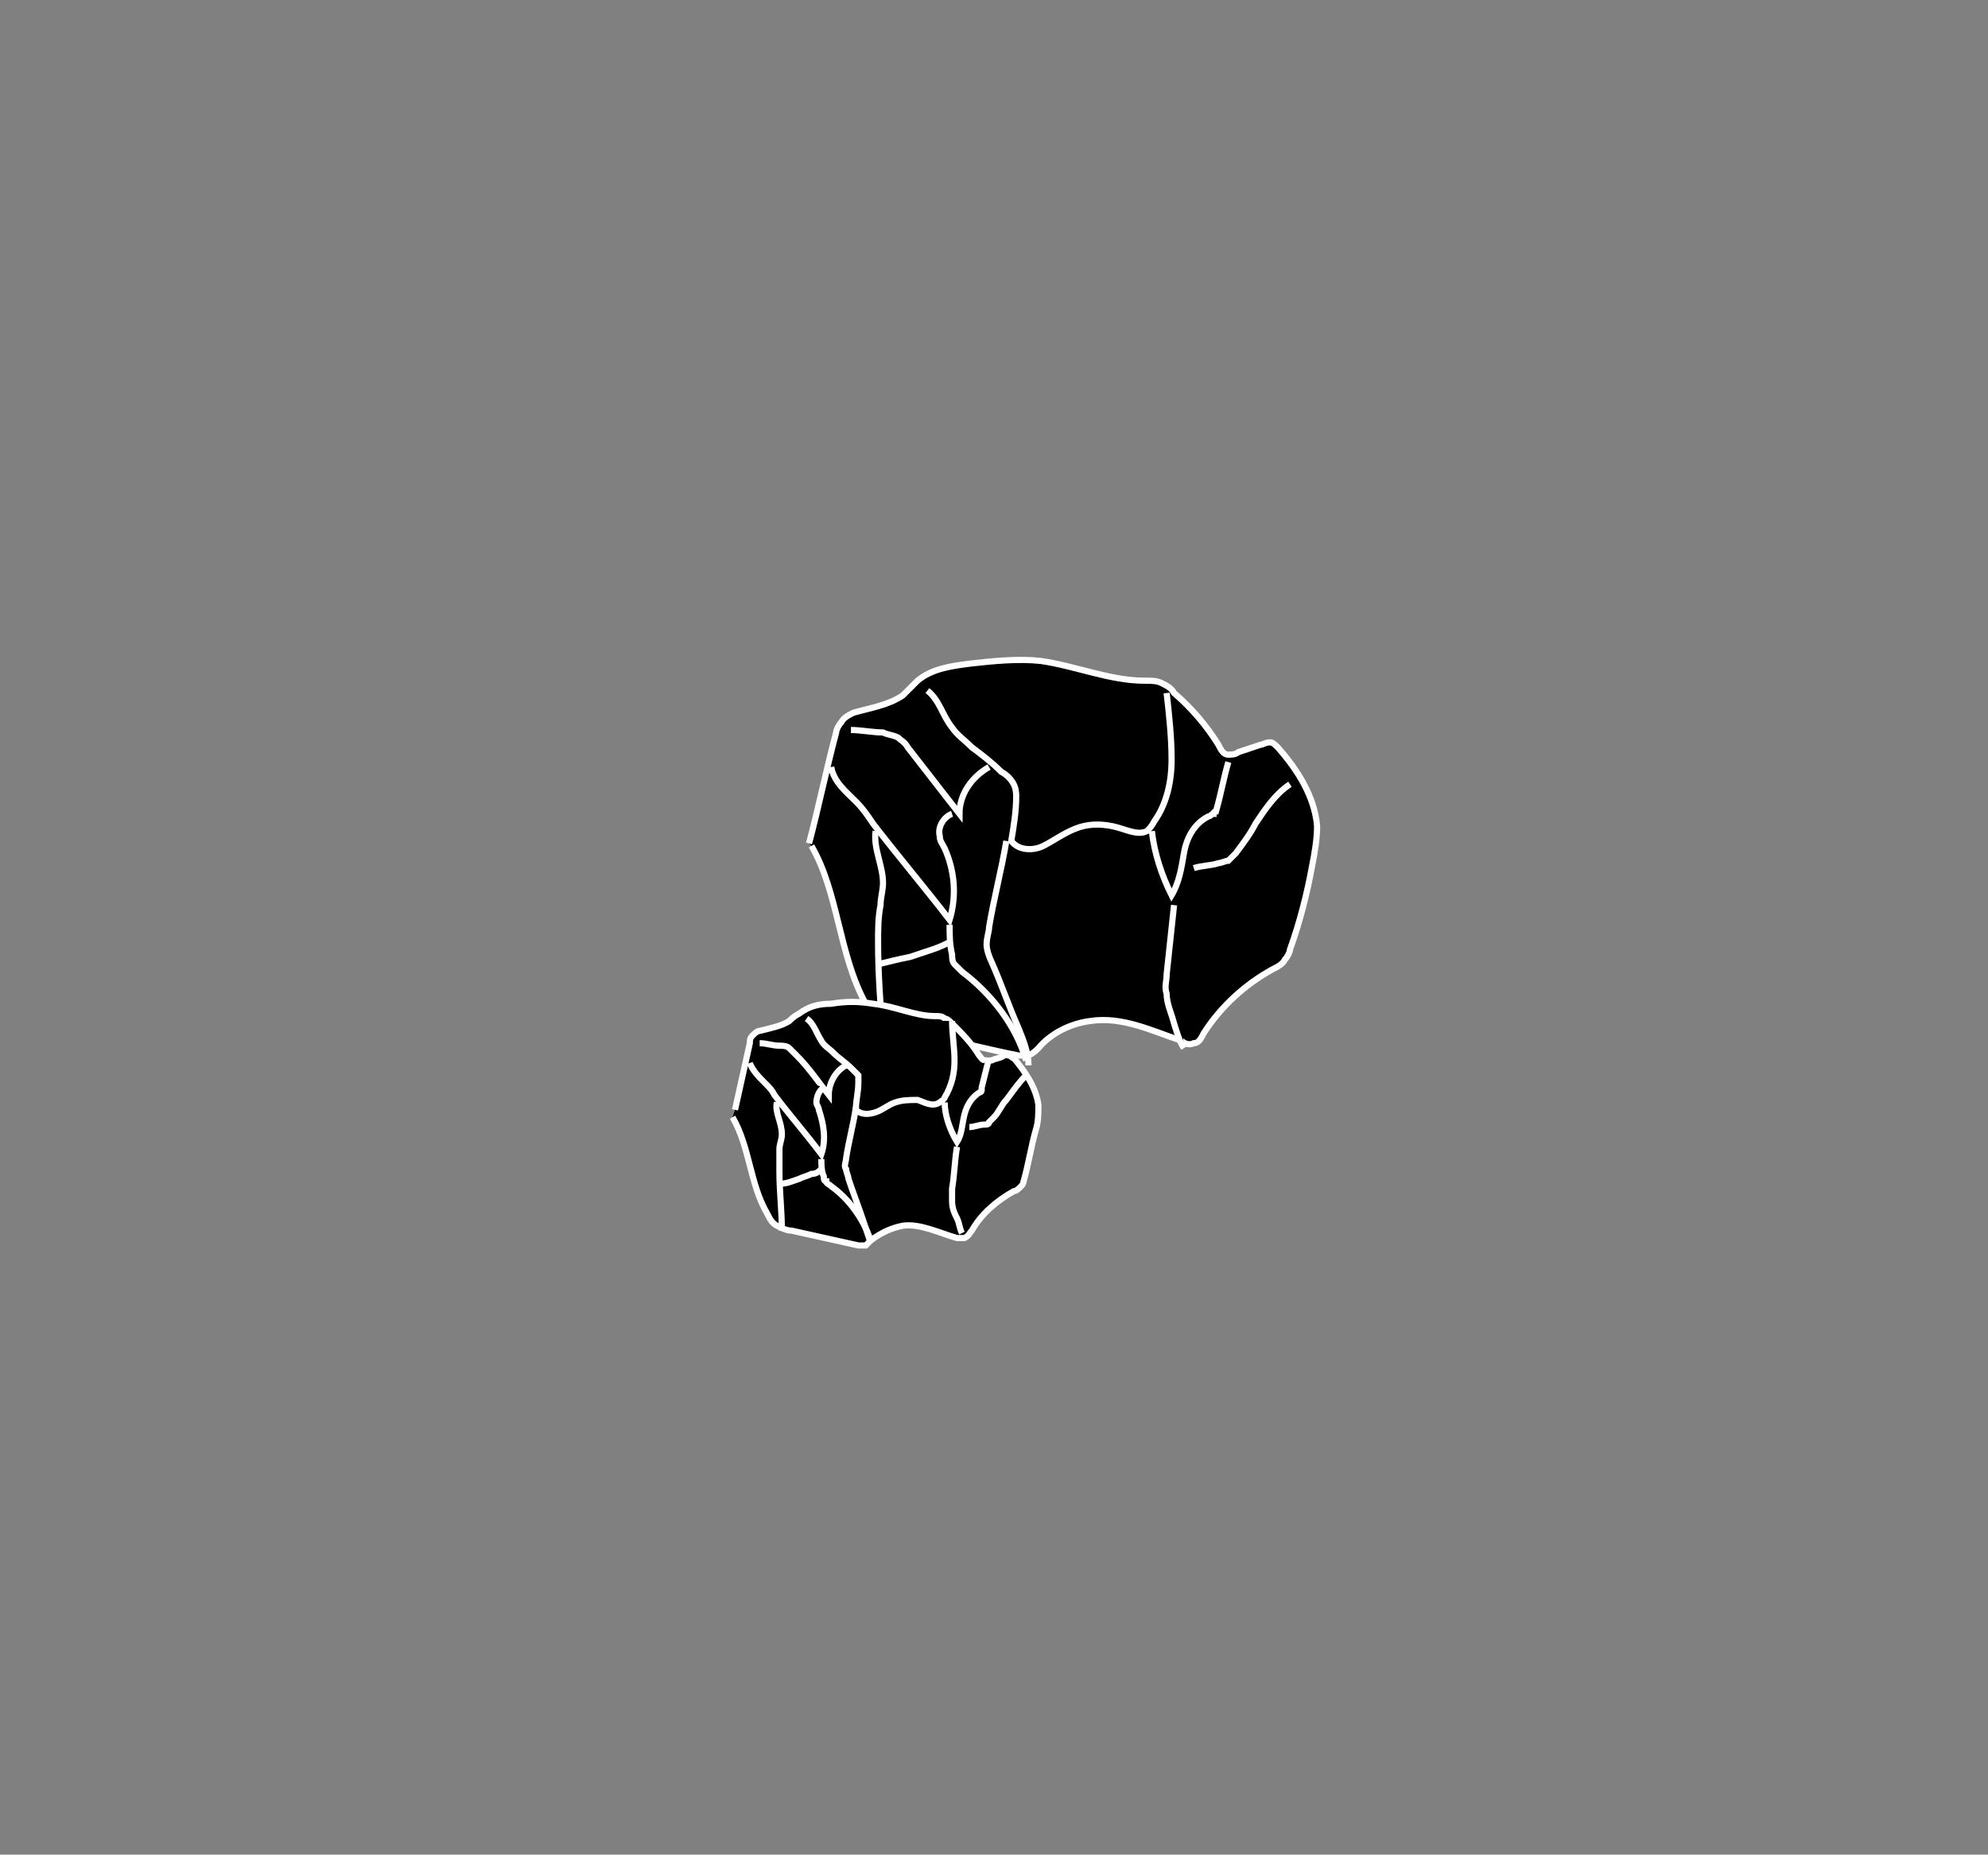 <?xml version="1.0" encoding="utf-8"?>
<!-- Generator: Adobe Illustrator 22.1.0, SVG Export Plug-In . SVG Version: 6.00 Build 0)  -->
<svg version="1.1" id="Layer_1" xmlns="http://www.w3.org/2000/svg" xmlns:xlink="http://www.w3.org/1999/xlink" x="0px" y="0px"
	 viewBox="0 0 80.6 75.2" style="enable-background:new 0 0 80.6 75.2;" xml:space="preserve">
<rect x="0" y="0" width="80.6" height="75.2" fill="#808080" stroke="none"/>
<style type="text/css">
	.st0{fill:none;stroke:#000000;stroke-miterlimit:10;}
	.st1{fill:#FFFFFF;}
	.st2{fill:#7F5056;}
	.st3{fill:#9F6166;}
	.st4{fill:#B57D86;}
	.st5{fill:#4A1B25;}
	.st6{opacity:0.42;}
	.st7{fill:#CCAAA2;}
	.st8{fill:#915960;}
	.st9{opacity:6.000000e-02;fill:#FFFFFF;}
	.st10{opacity:0.49;}
	.st11{fill:#4F3136;}
	.st12{fill:#362222;}
	.st13{fill:#002A73;stroke:#002A73;stroke-width:0.25;stroke-miterlimit:10;}
	.st14{fill:#FFFFFF;stroke:#000000;stroke-miterlimit:10;}
	.st15{fill:#95725E;stroke:#FFFFFF;stroke-width:0.25;stroke-miterlimit:10;}
	.st16{fill:#353535;stroke:#FFFFFF;stroke-width:0.25;stroke-miterlimit:10;}
	.st17{fill:#FC5500;}
	.st18{fill:none;stroke:#000000;stroke-width:0.5;stroke-miterlimit:10;}
	.st19{fill:#3F2E19;}
	.st20{fill:none;stroke:#FFFFFF;stroke-width:0.25;stroke-miterlimit:10;}
	.st21{fill:none;}
	.st22{fill:#9F6166;stroke:#FFFFFF;stroke-width:0.25;stroke-miterlimit:10;}
	.st23{fill:#A60000;stroke:#FFFFFF;stroke-width:0.25;stroke-miterlimit:10;}
	.st24{fill:#1B8B00;}
	.st25{fill:#F7CCAD;stroke:#FFFFFF;stroke-width:0.25;stroke-miterlimit:10;}
	.st26{stroke:#FFFFFF;stroke-width:0.25;stroke-miterlimit:10;}
	.st27{fill:#A60000;}
</style>
<g>
	<path class="st26" d="M32.8,34.2c0.4-1.5,0.7-3,1.1-4.5c0-0.1,0.1-0.3,0.2-0.4c0.1-0.2,0.3-0.3,0.5-0.4c0.7-0.2,1.4-0.3,2-0.7
		c0.2-0.2,0.4-0.4,0.6-0.6c0.6-0.5,1.4-0.6,2.2-0.7c0.9-0.1,1.9-0.2,2.8-0.1c1.4,0.2,2.8,0.8,4.2,0.8c0.3,0,0.5,0,0.7,0.1
		c0.2,0.1,0.4,0.2,0.5,0.4c0.7,0.6,1.3,1.3,1.8,2.1c0.1,0.2,0.2,0.4,0.4,0.4c0.1,0,0.3,0,0.4-0.1c0.3-0.1,0.6-0.2,0.9-0.3
		c0.1,0,0.2-0.1,0.4-0.1c0.1,0,0.2,0.1,0.3,0.2c0.8,0.9,1.5,2,1.6,3.2c0,0.5-0.1,1.1-0.2,1.6c-0.2,1.1-0.5,2.3-0.9,3.4
		c0,0.1-0.1,0.3-0.2,0.4c-0.1,0.2-0.3,0.3-0.5,0.4c-1.1,0.6-2.1,1.5-2.8,2.6c-0.1,0.2-0.2,0.4-0.4,0.4c-0.2,0.1-0.4,0-0.5-0.1
		c-1.2-0.4-2.4-1-3.7-0.8c-0.8,0.1-1.6,0.5-2.1,1.1c-0.1,0.1-0.2,0.2-0.4,0.3c-0.1,0-0.3,0-0.4,0c-1.5-0.3-3-0.7-4.5-1
		c-0.3-0.1-0.7-0.2-1-0.3c-0.3-0.2-0.5-0.5-0.7-0.8c-1.1-2-1.1-4.5-2.2-6.4"/>
	<path class="st26" d="M37.6,28c0.5,0.4,0.6,1,1,1.5c0.2,0.3,0.5,0.5,0.8,0.8c0.4,0.3,0.8,0.6,1.2,1c0.2,0.1,0.4,0.3,0.5,0.5
		c0.1,0.2,0.1,0.4,0.1,0.5c0,0.6-0.1,1.2-0.2,1.8c0.3,0.4,0.9,0.4,1.3,0.2c0.4-0.2,0.8-0.5,1.3-0.7c0.5-0.2,1-0.2,1.5-0.1
		c0.5,0.1,1,0.4,1.4,0.2c0.1-0.1,0.2-0.2,0.3-0.4c0.5-0.7,0.7-1.6,0.7-2.5s-0.1-1.8-0.2-2.7"/>
	<path class="st26" d="M46.7,33.7c0.1,0.9,0.4,1.8,0.8,2.6c0.3-0.5,0.4-1.1,0.5-1.7s0.4-1.2,1-1.5c0.1,0,0.1-0.1,0.2-0.1
		c0,0,0-0.1,0.1-0.1c0.2-0.7,0.3-1.3,0.5-2"/>
	<path class="st26" d="M48.4,35.2c0.3-0.1,0.7-0.1,1-0.2c0.1,0,0.3-0.1,0.4-0.1c0.1-0.1,0.2-0.2,0.3-0.3c0.3-0.4,0.6-0.8,0.8-1.2
		c0.4-0.6,0.8-1.2,1.4-1.6"/>
	<path class="st26" d="M47.6,36.7c-0.1,0.9-0.2,1.9-0.3,2.8c0,0.3-0.1,0.5,0,0.8c0,0.4,0.2,0.8,0.3,1.2c0.1,0.3,0.2,0.7,0.4,1"/>
	<path class="st26" d="M40.8,34.1c-0.2,1.2-0.5,2.3-0.7,3.5c0,0.2-0.1,0.4-0.1,0.7c0,0.2,0.1,0.5,0.2,0.7c0.4,0.9,0.7,1.8,1.1,2.7
		c0.2,0.5,0.4,1,0.4,1.5"/>
	<path class="st26" d="M40.1,31.1c-0.7,0.4-1.2,1.1-1.2,1.9c-0.7-0.9-1.4-1.8-2.1-2.7c-0.1-0.2-0.3-0.3-0.4-0.4
		c-0.2-0.1-0.4-0.1-0.6-0.2c-0.4,0-0.9-0.1-1.3-0.1"/>
	<path class="st26" d="M33.7,31.1c0.1,0.6,0.6,1,1,1.4c0.3,0.3,0.5,0.6,0.7,0.9c1,1.3,2.1,2.6,3.1,3.9c0.3-1,0.2-2-0.2-2.9
		c-0.1-0.2-0.2-0.3-0.2-0.5c-0.1-0.4,0.2-0.8,0.5-0.9"/>
	<path class="st26" d="M38.5,37.5c0,0.4,0,0.8,0.1,1.2c0,0.1,0,0.3,0.1,0.4c0.1,0.1,0.2,0.2,0.3,0.3c1.2,0.9,2.2,2.2,2.6,3.6"/>
	<path class="st26" d="M35.5,33.7c-0.1,0.7,0.3,1.4,0.3,2.1c0,0.3-0.1,0.6-0.1,0.9c-0.1,0.5-0.1,1-0.1,1.5c0,1.3,0.1,2.6,0.2,3.9"/>
	<path class="st26" d="M35.6,39.1c0.4-0.1,0.8-0.2,1.3-0.3c0.3-0.1,0.6-0.2,0.9-0.3c0.3-0.1,0.5-0.2,0.7-0.3"/>
</g>
<g>
	<path class="st26" d="M29.8,45c0.2-0.9,0.4-1.8,0.6-2.7c0-0.1,0-0.2,0.1-0.3c0.1-0.1,0.2-0.2,0.3-0.2c0.4-0.1,0.9-0.2,1.2-0.4
		c0.1-0.1,0.2-0.2,0.4-0.3c0.4-0.3,0.8-0.4,1.3-0.4c0.6-0.1,1.1-0.1,1.7,0c0.9,0.1,1.7,0.5,2.5,0.5c0.2,0,0.3,0,0.4,0.1
		c0.1,0,0.2,0.1,0.3,0.2c0.4,0.4,0.8,0.8,1.1,1.3c0.1,0.1,0.1,0.2,0.3,0.2c0.1,0,0.2,0,0.2,0c0.2-0.1,0.4-0.1,0.5-0.2
		c0.1,0,0.1-0.1,0.2,0c0.1,0,0.1,0.1,0.2,0.1c0.5,0.6,0.9,1.2,1,1.9c0,0.3,0,0.7-0.1,1c-0.2,0.7-0.3,1.4-0.5,2.1
		c0,0.1-0.1,0.2-0.1,0.2c-0.1,0.1-0.2,0.2-0.3,0.2c-0.7,0.4-1.3,0.9-1.7,1.6c-0.1,0.1-0.1,0.2-0.3,0.3c-0.1,0-0.2,0-0.3,0
		c-0.7-0.2-1.5-0.6-2.2-0.5c-0.5,0.1-0.9,0.3-1.3,0.6c-0.1,0.1-0.1,0.1-0.2,0.2c-0.1,0-0.2,0-0.3,0c-0.9-0.2-1.8-0.4-2.7-0.6
		c-0.2,0-0.4-0.1-0.6-0.2c-0.2-0.1-0.3-0.3-0.4-0.5c-0.7-1.2-0.7-2.7-1.4-3.9"/>
	<path class="st26" d="M32.7,41.3c0.3,0.2,0.4,0.6,0.6,0.9c0.1,0.2,0.3,0.3,0.5,0.5c0.2,0.2,0.5,0.4,0.7,0.6
		c0.1,0.1,0.2,0.2,0.3,0.3c0,0.1,0,0.2,0,0.3c0,0.4-0.1,0.7-0.1,1.1c0.2,0.2,0.5,0.2,0.8,0.1s0.5-0.3,0.8-0.4
		c0.3-0.1,0.6-0.1,0.9-0.1c0.3,0.1,0.6,0.3,0.9,0.1c0.1-0.1,0.2-0.1,0.2-0.2c0.3-0.5,0.4-1,0.4-1.5s-0.1-1.1-0.1-1.6"/>
	<path class="st26" d="M38.3,44.7c0,0.5,0.2,1.1,0.5,1.6c0.2-0.3,0.2-0.7,0.3-1.1c0.1-0.4,0.3-0.7,0.6-0.9c0,0,0.1,0,0.1-0.1
		c0,0,0-0.1,0-0.1c0.1-0.4,0.2-0.8,0.3-1.2"/>
	<path class="st26" d="M39.3,45.7c0.2,0,0.4-0.1,0.6-0.1c0.1,0,0.2,0,0.2-0.1c0.1-0.1,0.1-0.1,0.2-0.2c0.2-0.2,0.3-0.5,0.5-0.7
		c0.3-0.4,0.5-0.7,0.8-1"/>
	<path class="st26" d="M38.8,46.5c-0.1,0.6-0.1,1.1-0.2,1.7c0,0.2,0,0.3,0,0.5c0,0.3,0.1,0.5,0.2,0.7c0.1,0.2,0.1,0.4,0.2,0.6"/>
	<path class="st26" d="M34.7,44.9c-0.1,0.7-0.3,1.4-0.4,2.1c0,0.1-0.1,0.3,0,0.4c0,0.1,0.1,0.3,0.1,0.4c0.2,0.6,0.4,1.1,0.6,1.7
		c0.1,0.3,0.2,0.6,0.3,0.9"/>
	<path class="st26" d="M34.3,43.2c-0.4,0.2-0.7,0.7-0.7,1.2c-0.4-0.5-0.8-1.1-1.3-1.6c-0.1-0.1-0.2-0.2-0.3-0.3
		c-0.1-0.1-0.3-0.1-0.4-0.1c-0.3,0-0.5-0.1-0.8-0.1"/>
	<path class="st26" d="M30.4,43.1c0.1,0.3,0.4,0.6,0.6,0.8c0.2,0.2,0.3,0.3,0.4,0.5c0.6,0.8,1.3,1.6,1.9,2.4
		c0.2-0.6,0.1-1.2-0.1-1.8c0-0.1-0.1-0.2-0.1-0.3c0-0.2,0.1-0.5,0.3-0.6"/>
	<path class="st26" d="M33.3,47c0,0.2,0,0.5,0.1,0.7c0,0.1,0,0.2,0.1,0.2c0,0.1,0.1,0.1,0.2,0.2c0.7,0.5,1.3,1.3,1.6,2.2"/>
	<path class="st26" d="M31.5,44.7c-0.1,0.4,0.2,0.8,0.2,1.3c0,0.2-0.1,0.4-0.1,0.6c0,0.3,0,0.6,0,0.9c0,0.8,0.1,1.6,0.1,2.4"/>
	<path class="st26" d="M31.6,48c0.3,0,0.5-0.1,0.8-0.2c0.2-0.1,0.3-0.1,0.5-0.2c0.2,0,0.3-0.1,0.4-0.2"/>
</g>
</svg>
